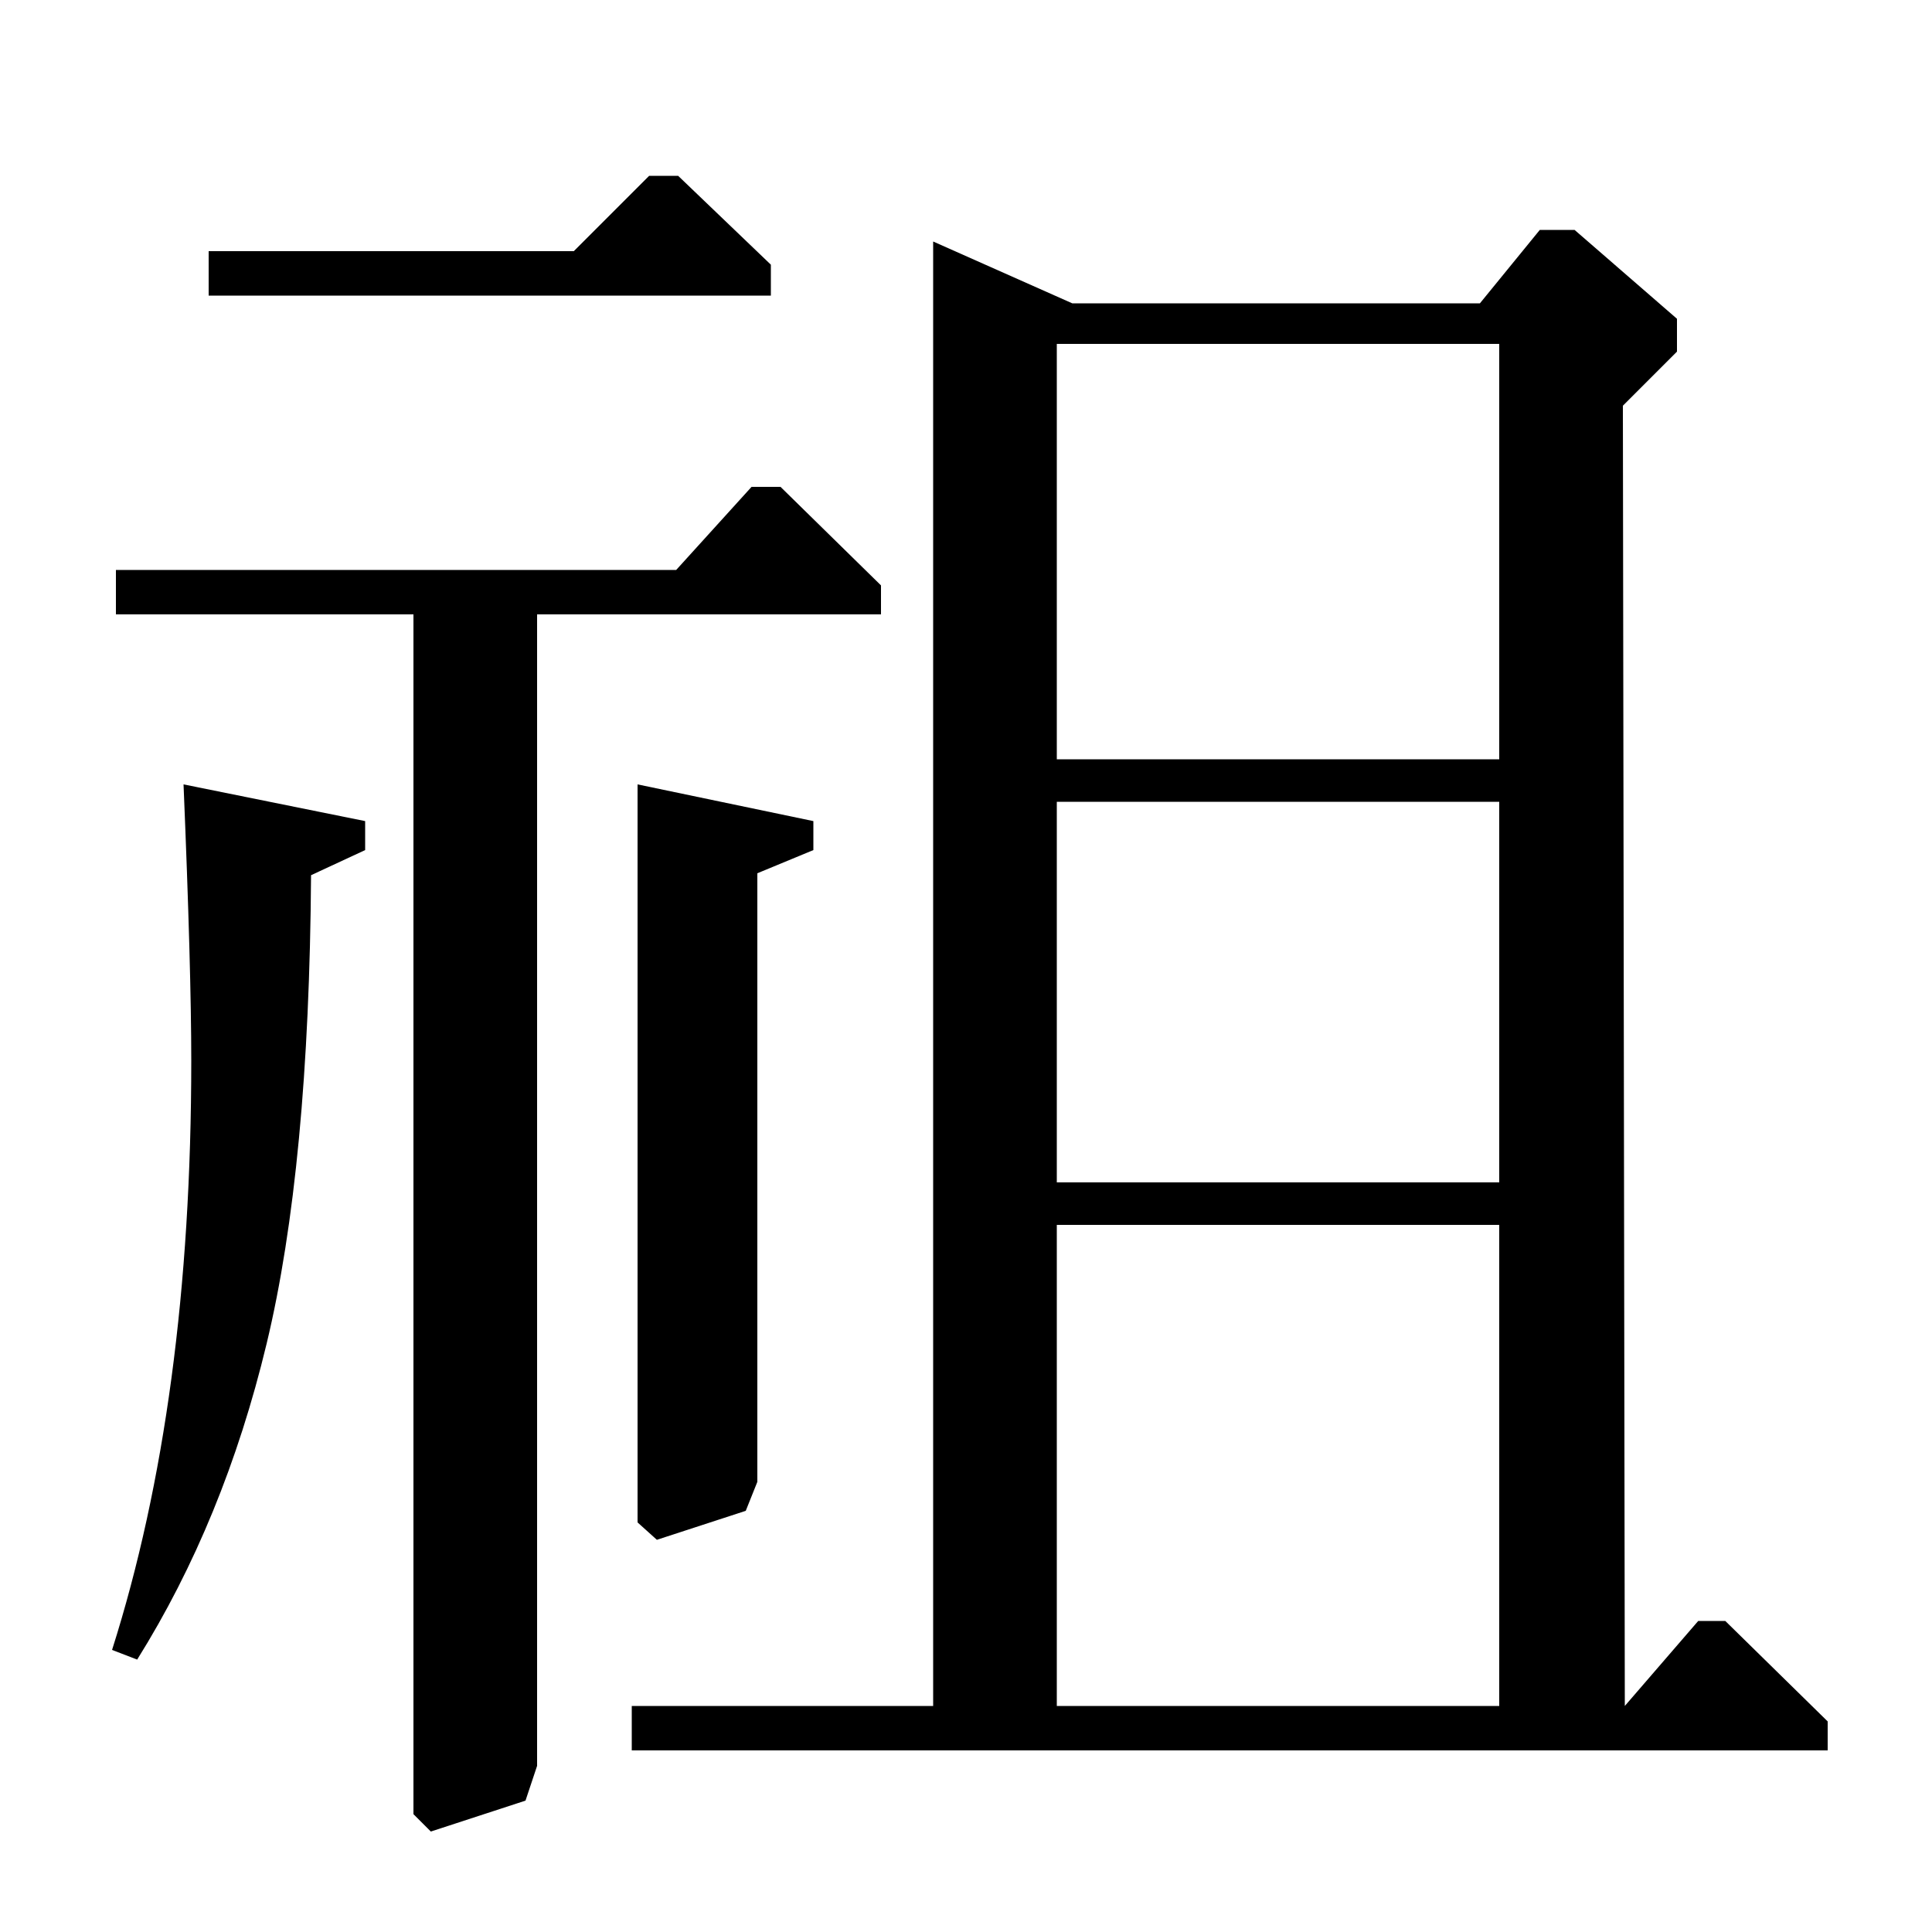 <?xml version="1.0" standalone="no"?>
<!DOCTYPE svg PUBLIC "-//W3C//DTD SVG 1.1//EN" "http://www.w3.org/Graphics/SVG/1.1/DTD/svg11.dtd" >
<svg xmlns="http://www.w3.org/2000/svg" xmlns:xlink="http://www.w3.org/1999/xlink" version="1.1" viewBox="0 -140 1000 1000">
  <g transform="matrix(1 0 0 -1 0 860)">
   <path fill="currentColor"
d="M327 94v23h156v758l72 -32h211l31 38h18l53 -46v-17l-28 -28l1 -673l38 44h14l53 -52v-15h-619zM547 117h229v249h-229v-249zM547 388h229v197h-229v-197zM547 607h229v215h-229v-215zM108 870h189l39 39h15l48 -46v-16h-291v23zM350 705l39 43h15l52 -51v-15h-178v-596
l-6 -18l-49 -16l-9 9v621h-154v23h290zM330 594l91 -19v-15l-29 -12v-315l-6 -15l-46 -15l-10 9v382zM95 594l94 -19v-15l-28 -13q-1 -151 -23 -242.5t-67 -163.5l-13 5q41 129 41 305q0 47 -4 143z" />
  </g>

</svg>
